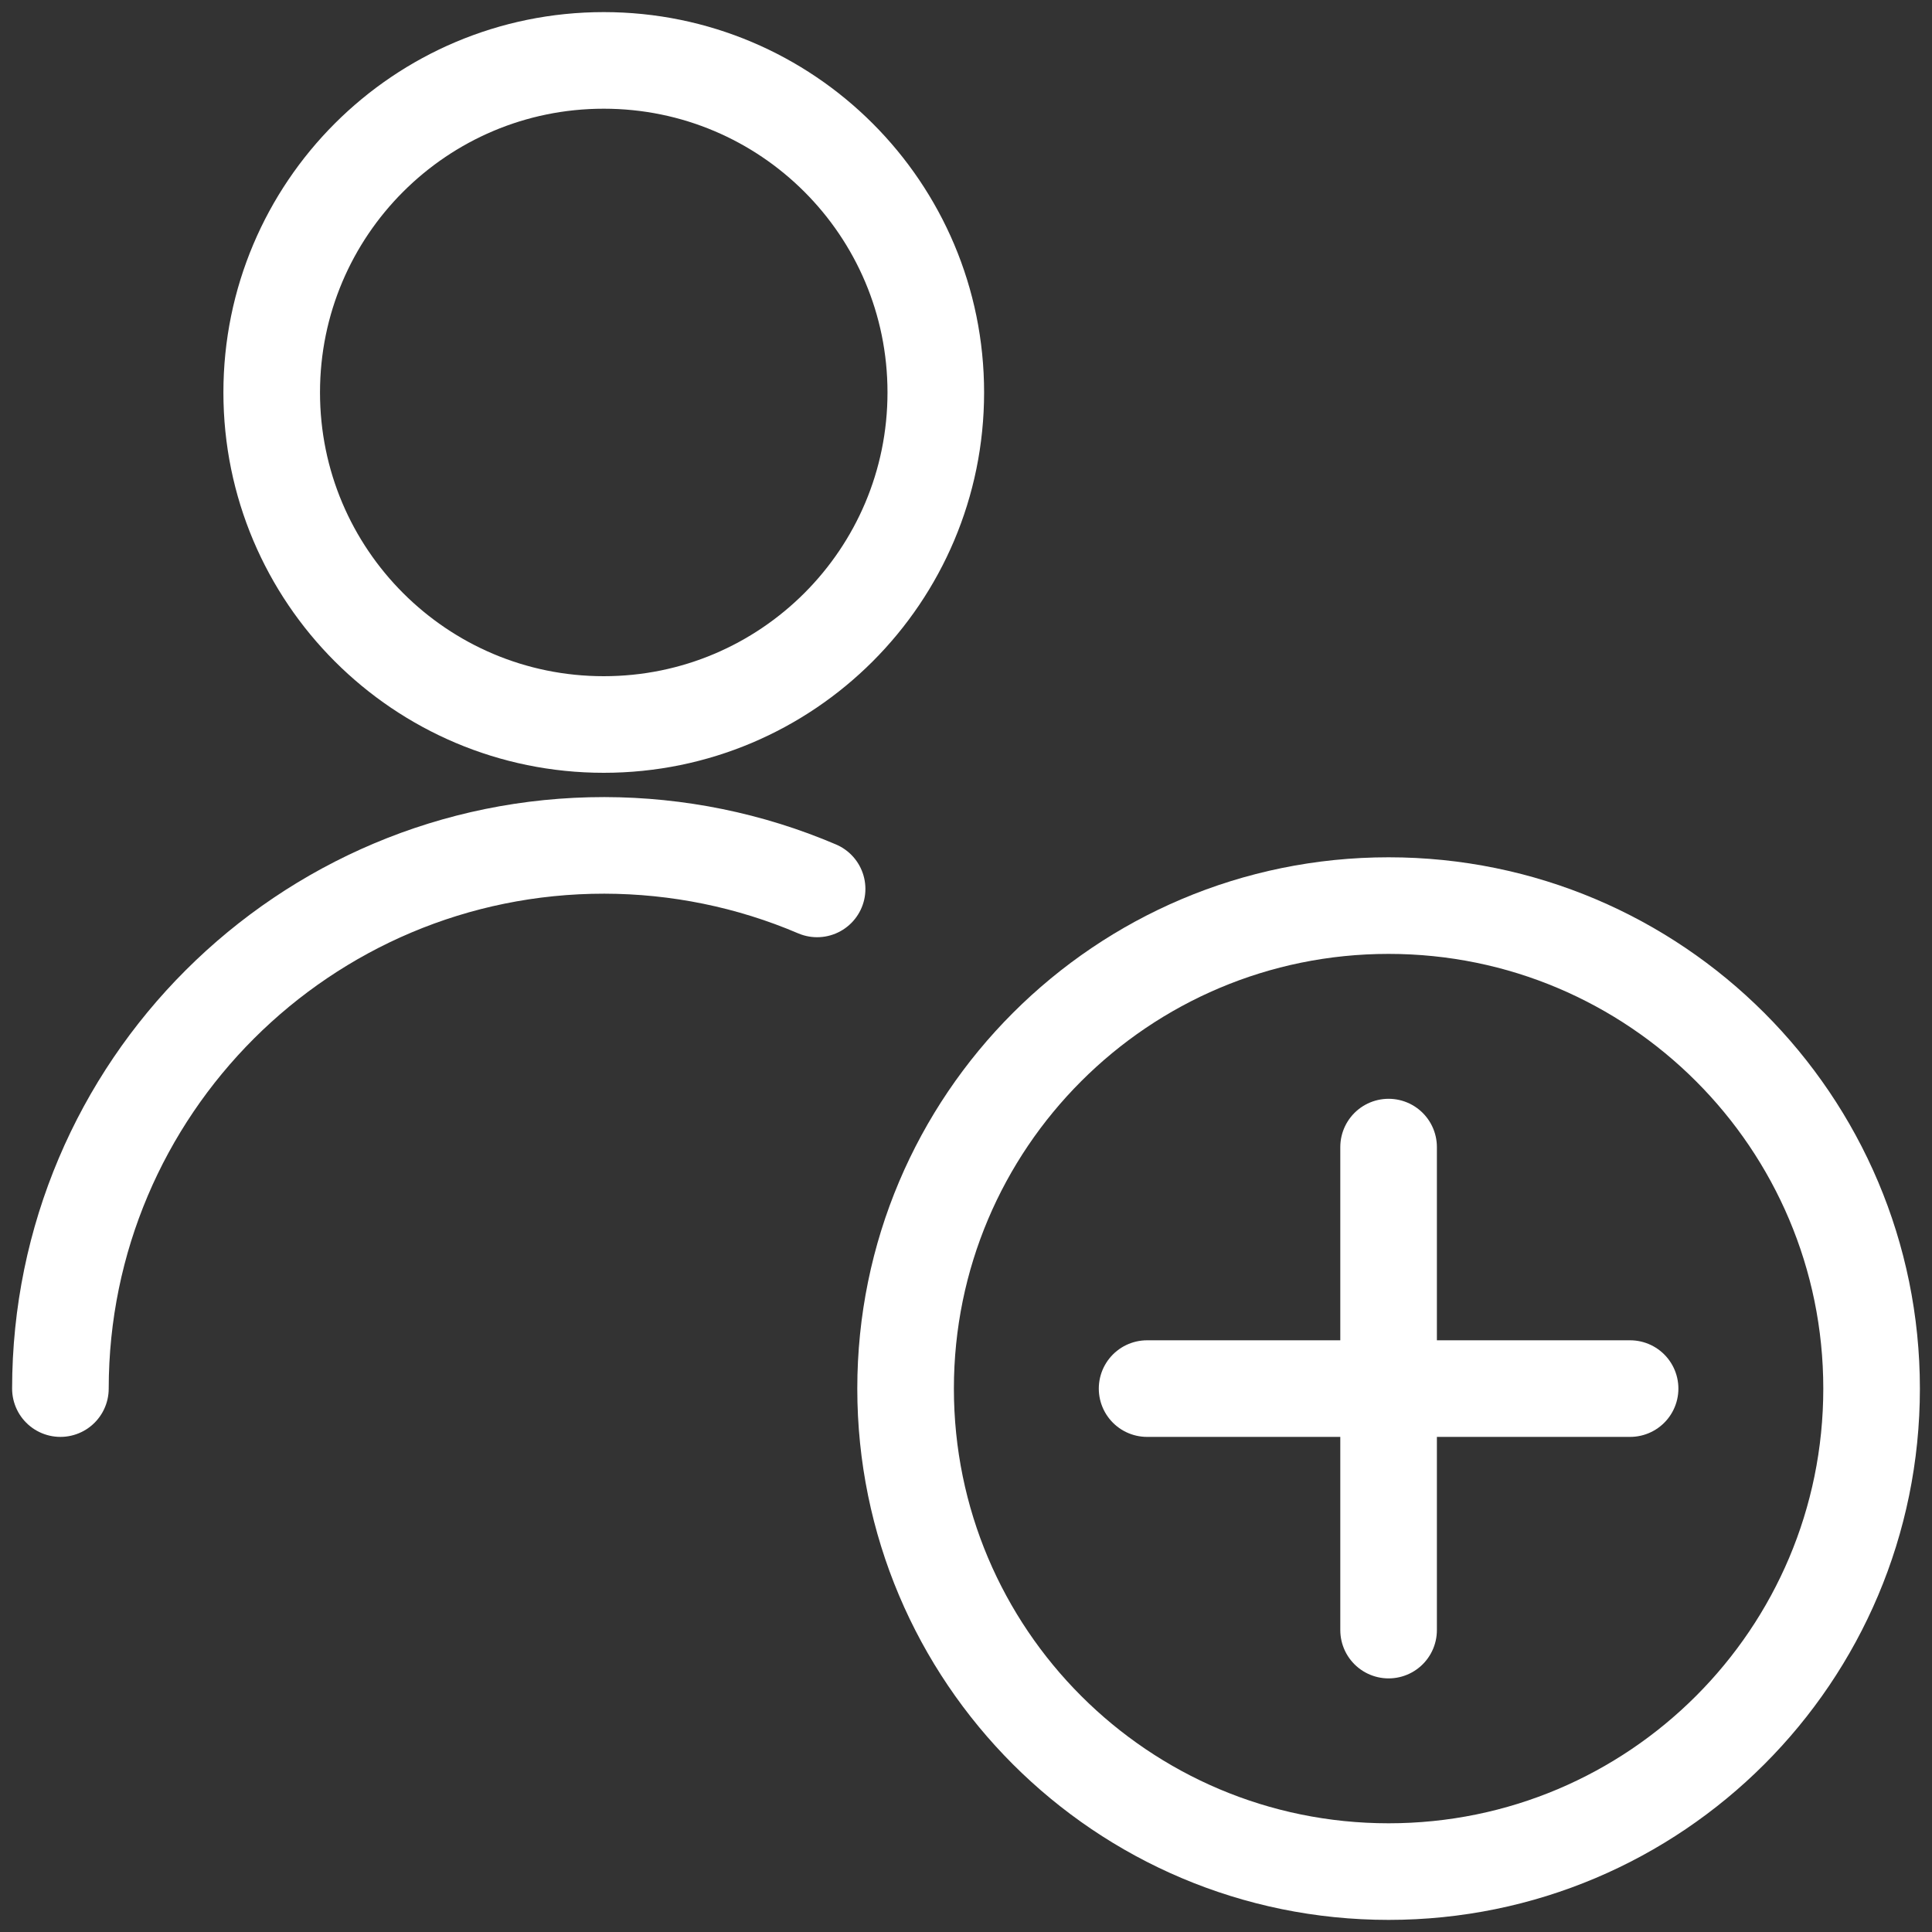 <svg width="30" height="30" viewBox="0 0 30 30" fill="none" xmlns="http://www.w3.org/2000/svg">
<rect x="0" y="0" width="30" height="30" fill="#333333" stroke="none"/>
<g clip-path="url(#clip0)">
<path d="M21.562 14.062C25.705 14.062 29.062 17.42 29.062 21.562C29.062 25.705 25.705 29.062 21.562 29.062C17.42 29.062 14.062 25.705 14.062 21.562C14.062 17.42 17.42 14.062 21.562 14.062Z" stroke="white" stroke-width="1.5" stroke-linecap="round" stroke-linejoin="round"/>
<path d="M21.562 17.812V25.312" stroke="white" stroke-width="1.5" stroke-linecap="round" stroke-linejoin="round"/>
<path d="M17.812 21.562H25.312" stroke="white" stroke-width="1.5" stroke-linecap="round" stroke-linejoin="round"/>
<path d="M0.938 21.562C0.941 16.9 4.723 13.124 9.385 13.127C10.52 13.129 11.644 13.357 12.688 13.803" stroke="white" stroke-width="1.5" stroke-linecap="round" stroke-linejoin="round"/>
<path d="M9.375 0.938C12.223 0.938 14.531 3.246 14.531 6.094C14.531 8.941 12.223 11.25 9.375 11.25C6.527 11.25 4.219 8.941 4.219 6.094C4.219 3.246 6.527 0.938 9.375 0.938Z" stroke="white" stroke-width="1.5" stroke-linecap="round" stroke-linejoin="round"/>
</g>
<defs>
<clipPath id="clip0">
<rect width="30" height="30" fill="white"/>
</clipPath>
</defs>
</svg>
